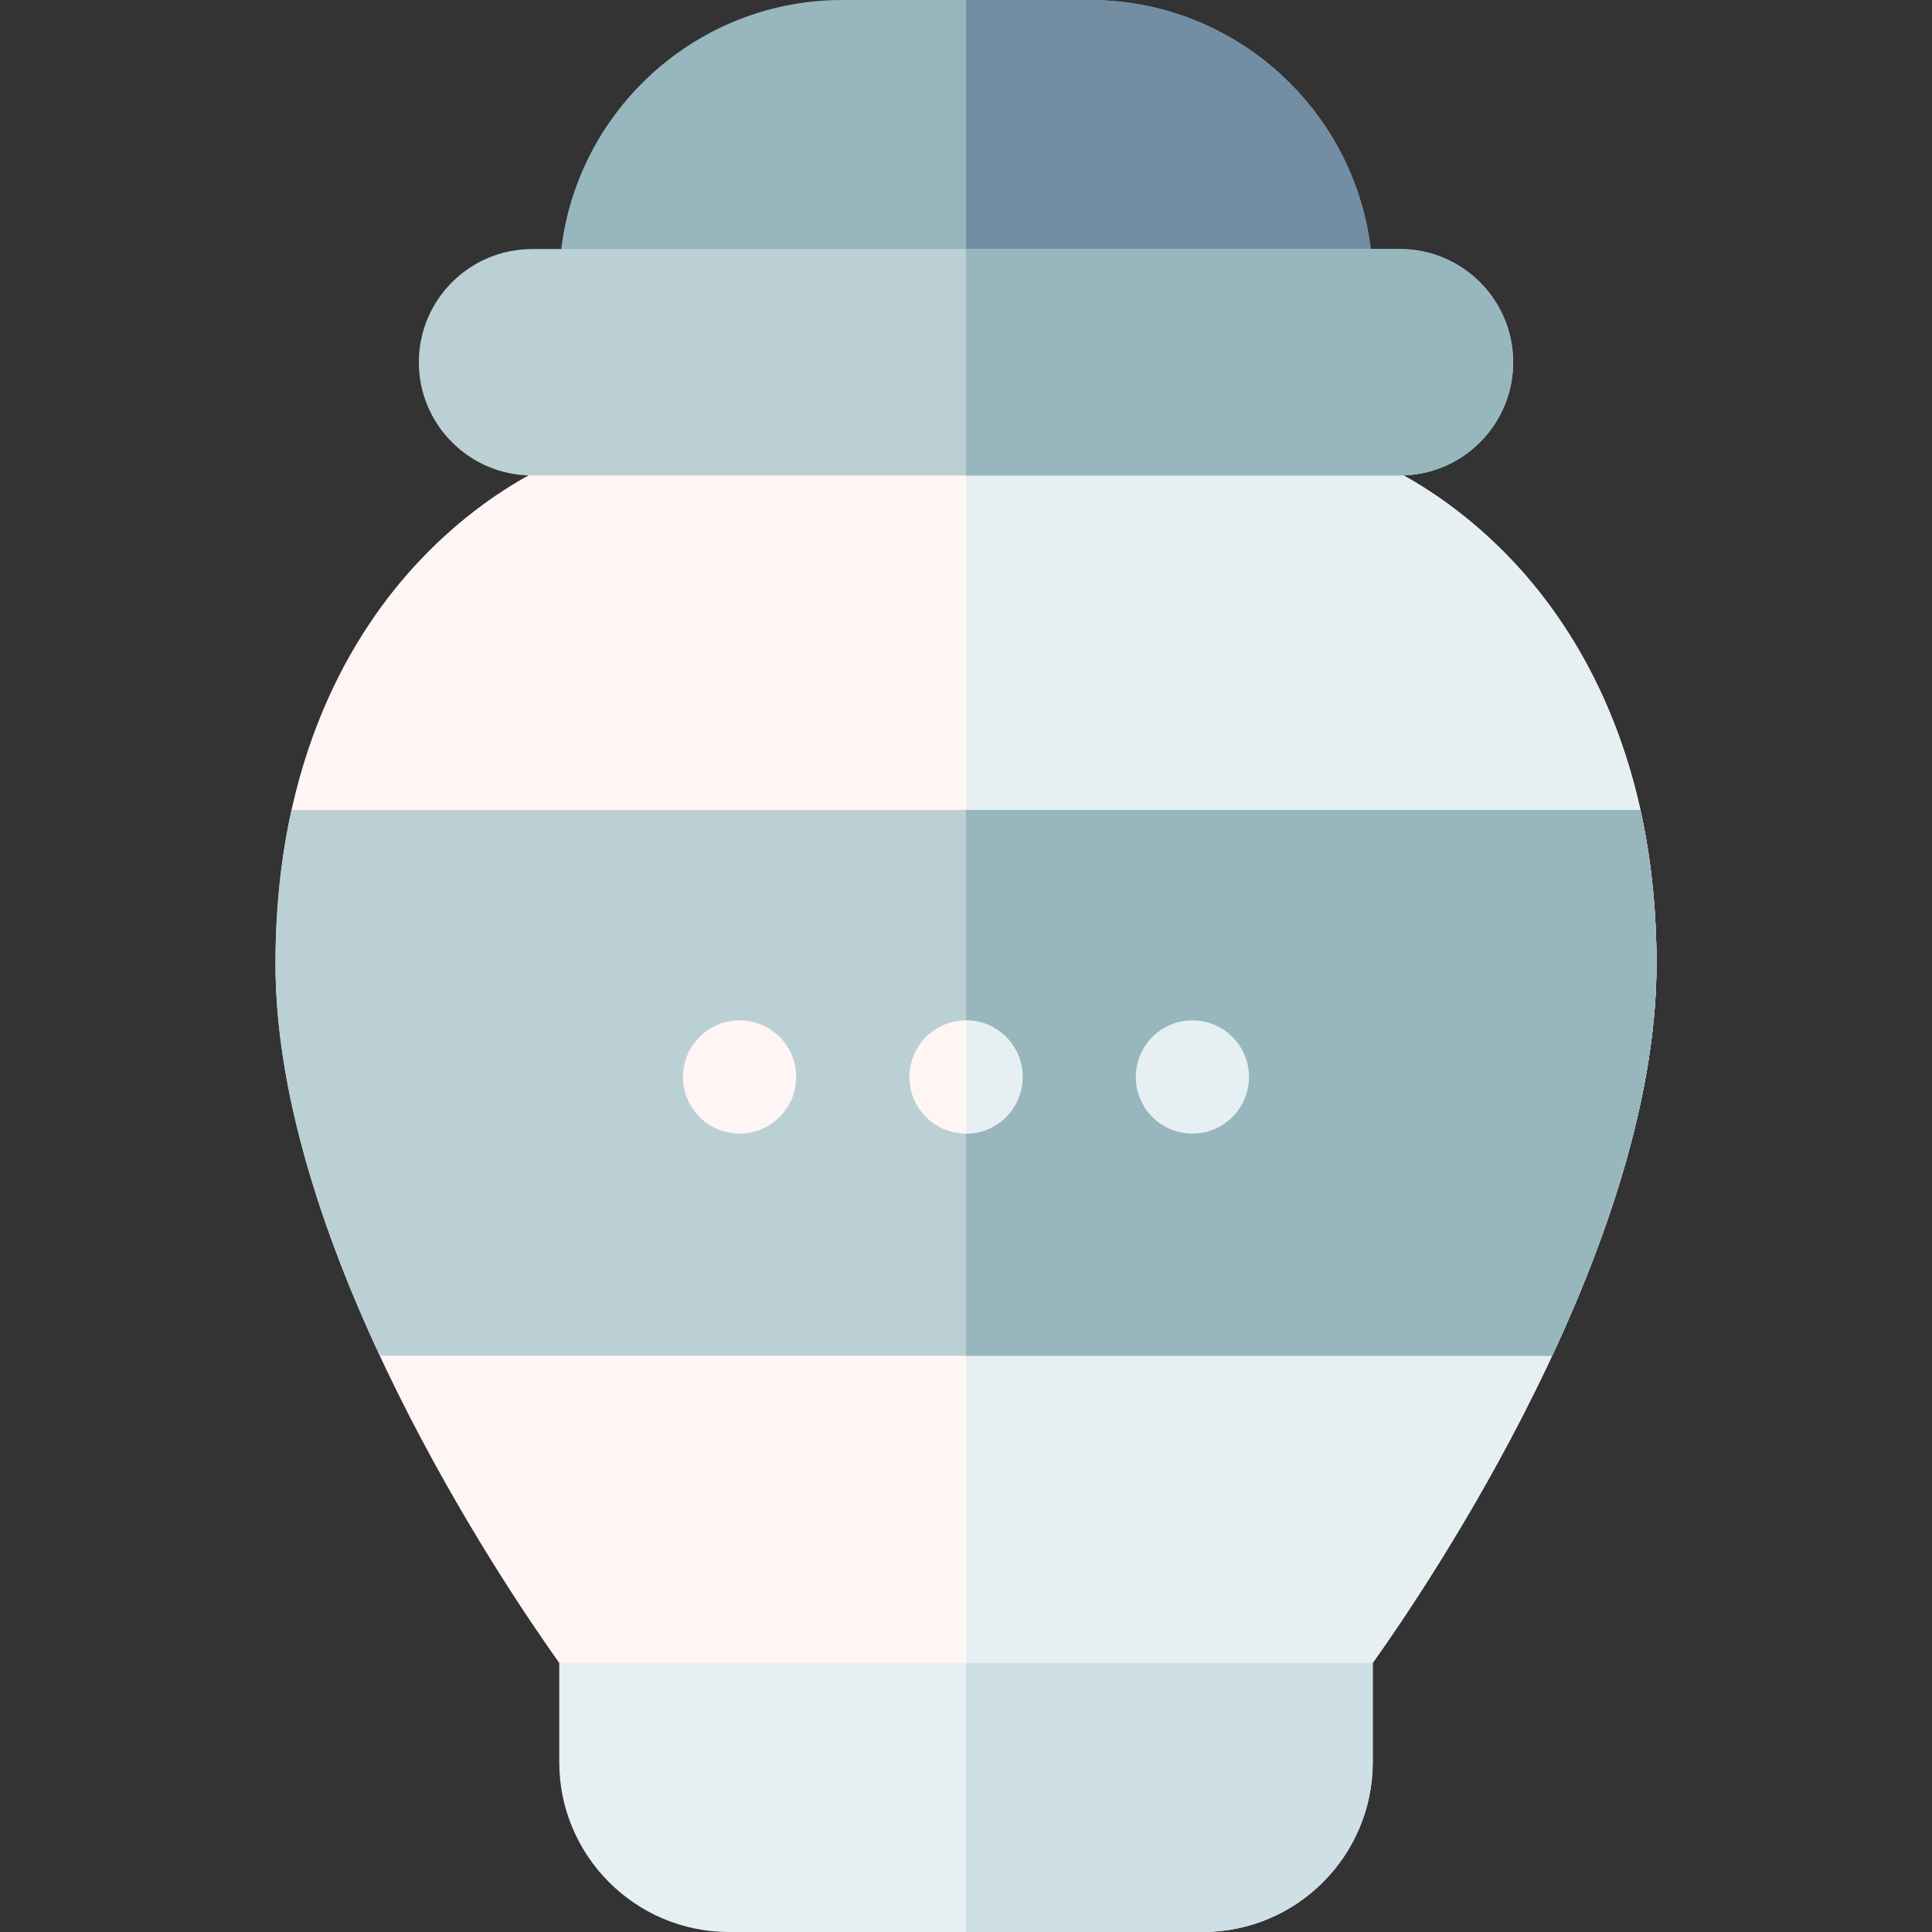 <svg id="Capa_1" enable-background="new 0 0 511.999 511.999" height="512" viewBox="0 0 511.999 511.999" width="512" xmlns="http://www.w3.org/2000/svg"><rect x="0" y="0" width="511.999" height="511.999" fill="#333333" stroke="none"/><g><path d="m400.911 148.694c-18.957-20.105-37.857-27.114-39.95-27.847-1.594-.558-3.27-.843-4.958-.843h-200.007c-1.688 0-3.365.285-4.958.843-2.092.733-20.993 7.741-39.95 27.847-17.372 18.424-38.081 51.895-38.081 106.713 0 75.344 60.671 164.913 75.192 185.269 1.623 2.275 2.669 3.685 2.99 4.115 2.832 3.791 7.286 6.023 12.017 6.023h185.586c4.731 0 9.185-2.232 12.017-6.023.321-.43 1.368-1.842 2.993-4.119 14.527-20.364 75.19-109.926 75.19-185.265 0-54.818-20.709-88.288-38.081-106.713z" fill="#fff5f5"/><path d="m400.911 148.694c-18.957-20.105-37.857-27.114-39.95-27.847-1.594-.558-3.27-.843-4.958-.843h-100.004v330.81h92.793c4.731 0 9.185-2.232 12.017-6.023.321-.43 1.368-1.842 2.993-4.119 14.527-20.364 75.19-109.926 75.19-185.265 0-54.818-20.709-88.288-38.081-106.713z" fill="#e6f0f2"/><path d="m148.206 440.667v26.332c0 24.813 20.187 45 45 45h125.586c24.813 0 45-20.187 45-45v-26.332z" fill="#e6f0f2"/><path d="m255.999 440.667v71.332h62.793c24.813 0 45-20.187 45-45v-26.332z" fill="#cfdfe6"/><path d="m73.007 255.407c0 34.31 12.583 71.566 27.659 103.897h310.667c15.076-32.331 27.659-69.587 27.659-103.897 0-15.185-1.594-28.725-4.261-40.768h-357.463c-2.667 12.043-4.261 25.583-4.261 40.768z" fill="#bbd0d5"/><path d="m434.731 214.639h-178.732v144.665h155.334c15.076-32.331 27.659-69.587 27.659-103.897 0-15.185-1.594-28.725-4.261-40.768z" fill="#98b6be"/><circle cx="195.999" cy="285.409" fill="#fff5f5" r="15"/><circle cx="316" cy="285.409" fill="#e6f0f2" r="15"/><circle cx="255.999" cy="285.409" fill="#fff5f5" r="15"/><path d="m255.999 270.409v30c8.284 0 15-6.716 15-15 .001-8.284-6.715-15-15-15z" fill="#e6f0f2"/><path d="m288.794 0h-65.589c-41.355 0-74.999 33.645-74.999 75 0 1.116.125 2.232.372 3.32 1.549 6.834 7.622 11.684 14.629 11.684h185.586c7.007 0 13.081-4.855 14.63-11.688.247-1.088.371-2.2.371-3.316-.001-41.355-33.645-75-75-75z" fill="#98b6be"/><path d="m288.794 0h-32.794v90.004h92.793c7.007 0 13.081-4.855 14.63-11.688.247-1.088.371-2.2.371-3.316-.001-41.355-33.645-75-75-75z" fill="#738da3"/><path d="m140.996 126.004c-16.542 0-30-13.458-30-30s13.458-30 30-30h230.008c16.542 0 30 13.458 30 30s-13.458 30-30 30z" fill="#bbd0d5"/><path d="m371.003 66.004h-115.004v60h115.004c16.542 0 30-13.458 30-30s-13.458-30-30-30z" fill="#98b6be"/></g></svg>
